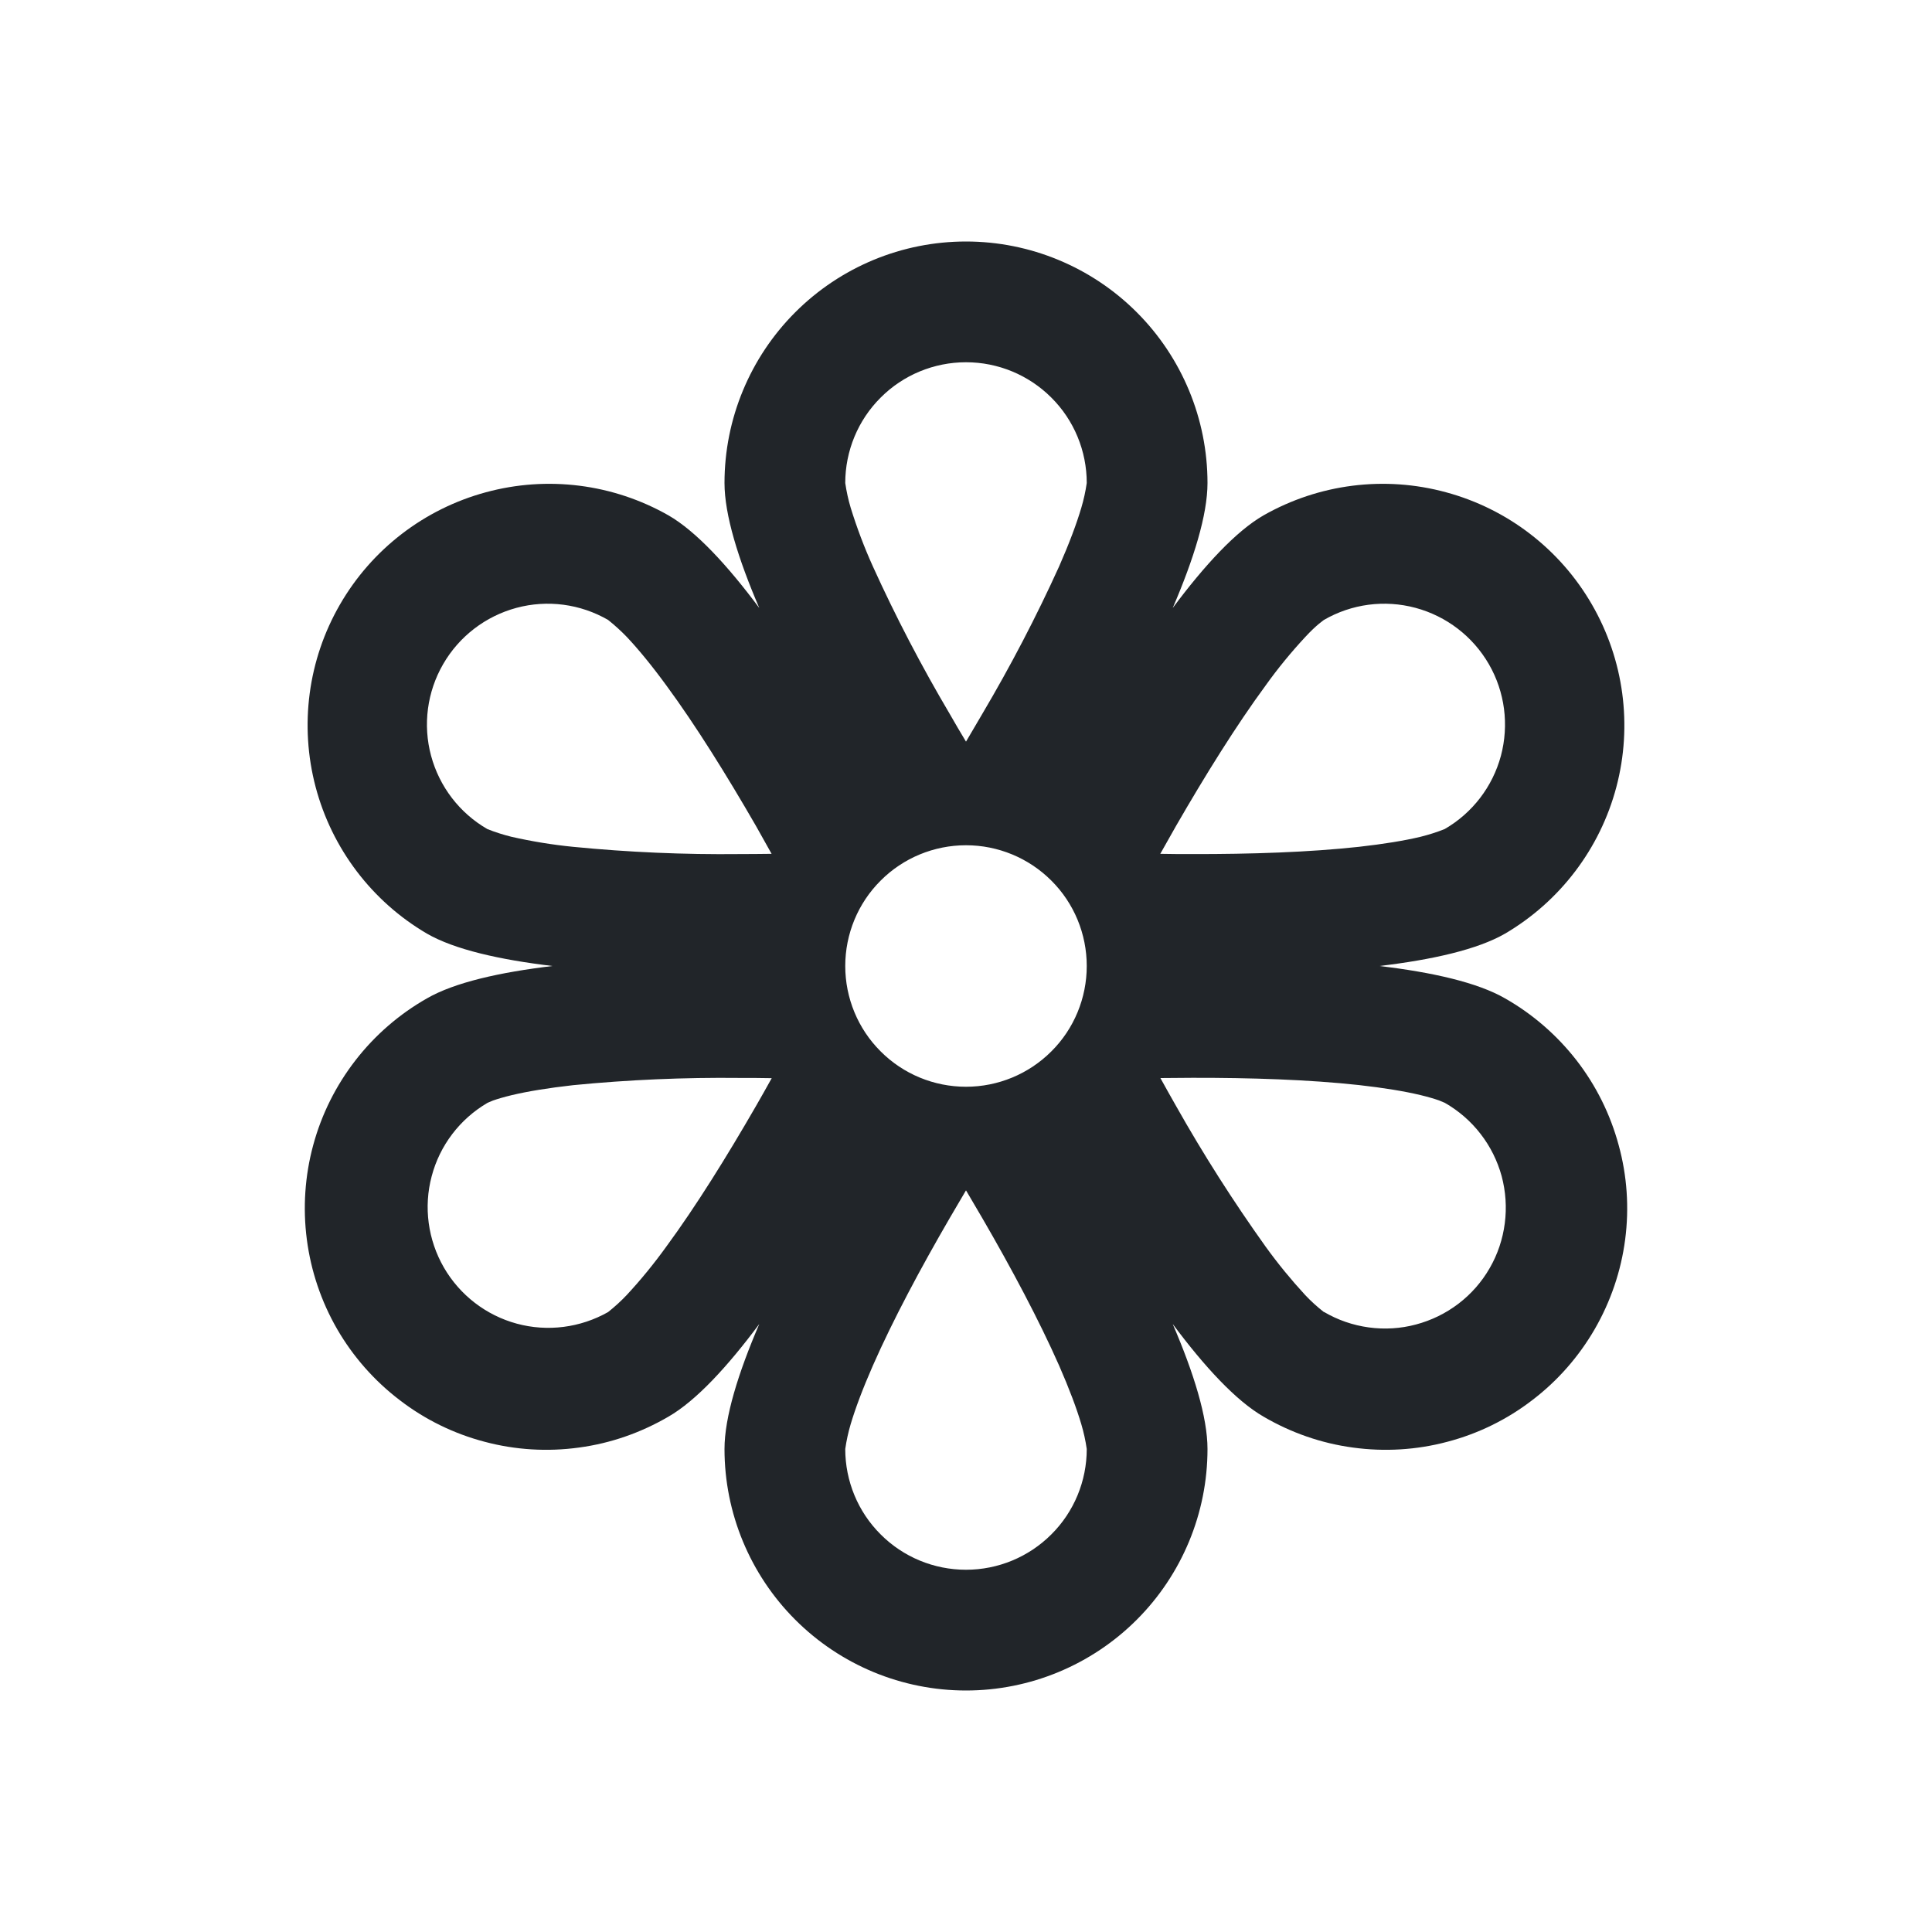 <svg width="16" height="16" viewBox="0 0 16 16" fill="none" xmlns="http://www.w3.org/2000/svg">
<path d="M11.424 8C11.861 7.948 12.235 7.864 12.464 7.732C12.919 7.465 13.251 7.028 13.386 6.518C13.521 6.007 13.448 5.464 13.184 5.007C12.92 4.549 12.486 4.215 11.976 4.077C11.467 3.938 10.923 4.007 10.464 4.268C10.235 4.4 9.975 4.682 9.712 5.035C9.886 4.63 10 4.264 10 4C10 3.47 9.789 2.961 9.414 2.586C9.039 2.211 8.53 2 8 2C7.469 2 6.961 2.211 6.586 2.586C6.211 2.961 6 3.47 6 4C6 4.264 6.114 4.63 6.288 5.035C6.025 4.682 5.765 4.4 5.536 4.268C5.077 4.007 4.533 3.938 4.023 4.077C3.514 4.215 3.079 4.549 2.815 5.007C2.551 5.464 2.479 6.007 2.614 6.518C2.749 7.028 3.08 7.465 3.536 7.732C3.765 7.864 4.139 7.948 4.576 8C4.139 8.052 3.765 8.136 3.536 8.268C3.307 8.398 3.105 8.573 2.944 8.781C2.782 8.99 2.663 9.228 2.594 9.483C2.525 9.737 2.507 10.003 2.541 10.264C2.575 10.526 2.66 10.778 2.792 11.007C2.924 11.235 3.1 11.435 3.31 11.595C3.519 11.756 3.758 11.873 4.013 11.94C4.268 12.008 4.534 12.024 4.795 11.988C5.057 11.953 5.308 11.865 5.536 11.732C5.765 11.6 6.025 11.318 6.288 10.965C6.114 11.37 6 11.736 6 12C6 12.53 6.211 13.039 6.586 13.414C6.961 13.789 7.469 14 8 14C8.53 14 9.039 13.789 9.414 13.414C9.789 13.039 10 12.53 10 12C10 11.736 9.886 11.37 9.712 10.965C9.975 11.318 10.235 11.6 10.464 11.732C10.691 11.865 10.943 11.953 11.204 11.988C11.466 12.024 11.732 12.008 11.987 11.94C12.242 11.873 12.481 11.756 12.69 11.595C12.9 11.435 13.075 11.235 13.207 11.007C13.339 10.778 13.425 10.526 13.459 10.264C13.493 10.003 13.475 9.737 13.405 9.483C13.336 9.228 13.218 8.99 13.056 8.781C12.894 8.573 12.693 8.398 12.464 8.268C12.235 8.136 11.861 8.052 11.424 8ZM9 4C8.99 4.069 8.975 4.138 8.955 4.205C8.916 4.337 8.855 4.5 8.772 4.689C8.582 5.108 8.369 5.516 8.135 5.912L8 6.142C7.954 6.066 7.909 5.989 7.865 5.912C7.631 5.516 7.418 5.108 7.228 4.689C7.157 4.532 7.096 4.37 7.045 4.205C7.025 4.138 7.01 4.069 7 4C7 3.735 7.105 3.48 7.293 3.293C7.48 3.105 7.735 3 8 3C8.265 3 8.519 3.105 8.707 3.293C8.895 3.48 9 3.735 9 4ZM3.67 5.5C3.803 5.27 4.021 5.103 4.277 5.034C4.533 4.965 4.806 5.001 5.036 5.134C5.091 5.178 5.143 5.225 5.192 5.276C5.286 5.376 5.396 5.509 5.518 5.676C5.763 6.009 6.02 6.423 6.26 6.839L6.39 7.071C6.302 7.072 6.213 7.073 6.125 7.073C5.664 7.078 5.204 7.058 4.746 7.013C4.574 6.996 4.404 6.968 4.236 6.93C4.168 6.913 4.101 6.892 4.036 6.866C3.806 6.733 3.639 6.515 3.57 6.259C3.501 6.003 3.537 5.73 3.67 5.5ZM5.036 10.866C4.806 10.996 4.534 11.031 4.28 10.962C4.025 10.893 3.808 10.725 3.676 10.497C3.544 10.268 3.507 9.996 3.575 9.741C3.642 9.486 3.808 9.268 4.036 9.134C4.037 9.134 4.052 9.126 4.083 9.114C4.12 9.101 4.17 9.086 4.236 9.07C4.37 9.038 4.541 9.01 4.746 8.987C5.204 8.942 5.664 8.922 6.125 8.927C6.215 8.927 6.303 8.927 6.391 8.929C6.348 9.007 6.304 9.084 6.26 9.161C6.02 9.577 5.763 9.991 5.518 10.324C5.417 10.464 5.308 10.598 5.191 10.724C5.143 10.775 5.091 10.822 5.036 10.866ZM9 12C9 12.265 8.895 12.52 8.707 12.707C8.519 12.895 8.265 13 8 13C7.735 13 7.48 12.895 7.293 12.707C7.105 12.52 7 12.265 7 12C7.01 11.93 7.025 11.861 7.045 11.794C7.084 11.663 7.145 11.5 7.228 11.311C7.394 10.933 7.624 10.503 7.865 10.088L8 9.858L8.135 10.088C8.376 10.503 8.605 10.933 8.772 11.311C8.855 11.501 8.916 11.663 8.955 11.795C8.975 11.862 8.99 11.931 9 12ZM12.33 5.5C12.463 5.73 12.498 6.003 12.43 6.259C12.361 6.515 12.194 6.733 11.964 6.866C11.899 6.892 11.832 6.913 11.764 6.93C11.63 6.962 11.459 6.99 11.254 7.013C10.842 7.058 10.356 7.074 9.875 7.073C9.785 7.073 9.697 7.073 9.609 7.071L9.74 6.839C9.98 6.423 10.237 6.009 10.482 5.676C10.582 5.536 10.692 5.402 10.809 5.276C10.855 5.226 10.894 5.19 10.923 5.166C10.949 5.144 10.963 5.136 10.964 5.134C11.194 5.001 11.466 4.965 11.723 5.034C11.979 5.103 12.197 5.27 12.33 5.5ZM10.964 10.866C10.909 10.823 10.857 10.776 10.809 10.725C10.692 10.598 10.583 10.465 10.482 10.325C10.214 9.95 9.966 9.561 9.74 9.16C9.696 9.083 9.653 9.006 9.61 8.928L9.875 8.926C10.355 8.925 10.842 8.941 11.254 8.986C11.459 9.009 11.63 9.037 11.764 9.069C11.83 9.085 11.88 9.1 11.917 9.113L11.965 9.133C12.079 9.198 12.18 9.285 12.261 9.39C12.342 9.494 12.401 9.613 12.436 9.74C12.47 9.868 12.479 10 12.462 10.131C12.445 10.262 12.403 10.388 12.337 10.502C12.271 10.617 12.183 10.717 12.078 10.797C11.973 10.877 11.854 10.935 11.726 10.969C11.599 11.003 11.466 11.011 11.335 10.993C11.204 10.975 11.079 10.932 10.965 10.865L10.964 10.866ZM8 9C7.735 9 7.48 8.895 7.293 8.707C7.105 8.52 7 8.265 7 8C7 7.735 7.105 7.48 7.293 7.293C7.48 7.105 7.735 7 8 7C8.265 7 8.519 7.105 8.707 7.293C8.895 7.48 9 7.735 9 8C9 8.265 8.895 8.52 8.707 8.707C8.519 8.895 8.265 9 8 9Z" fill="#212529"/>
</svg>

